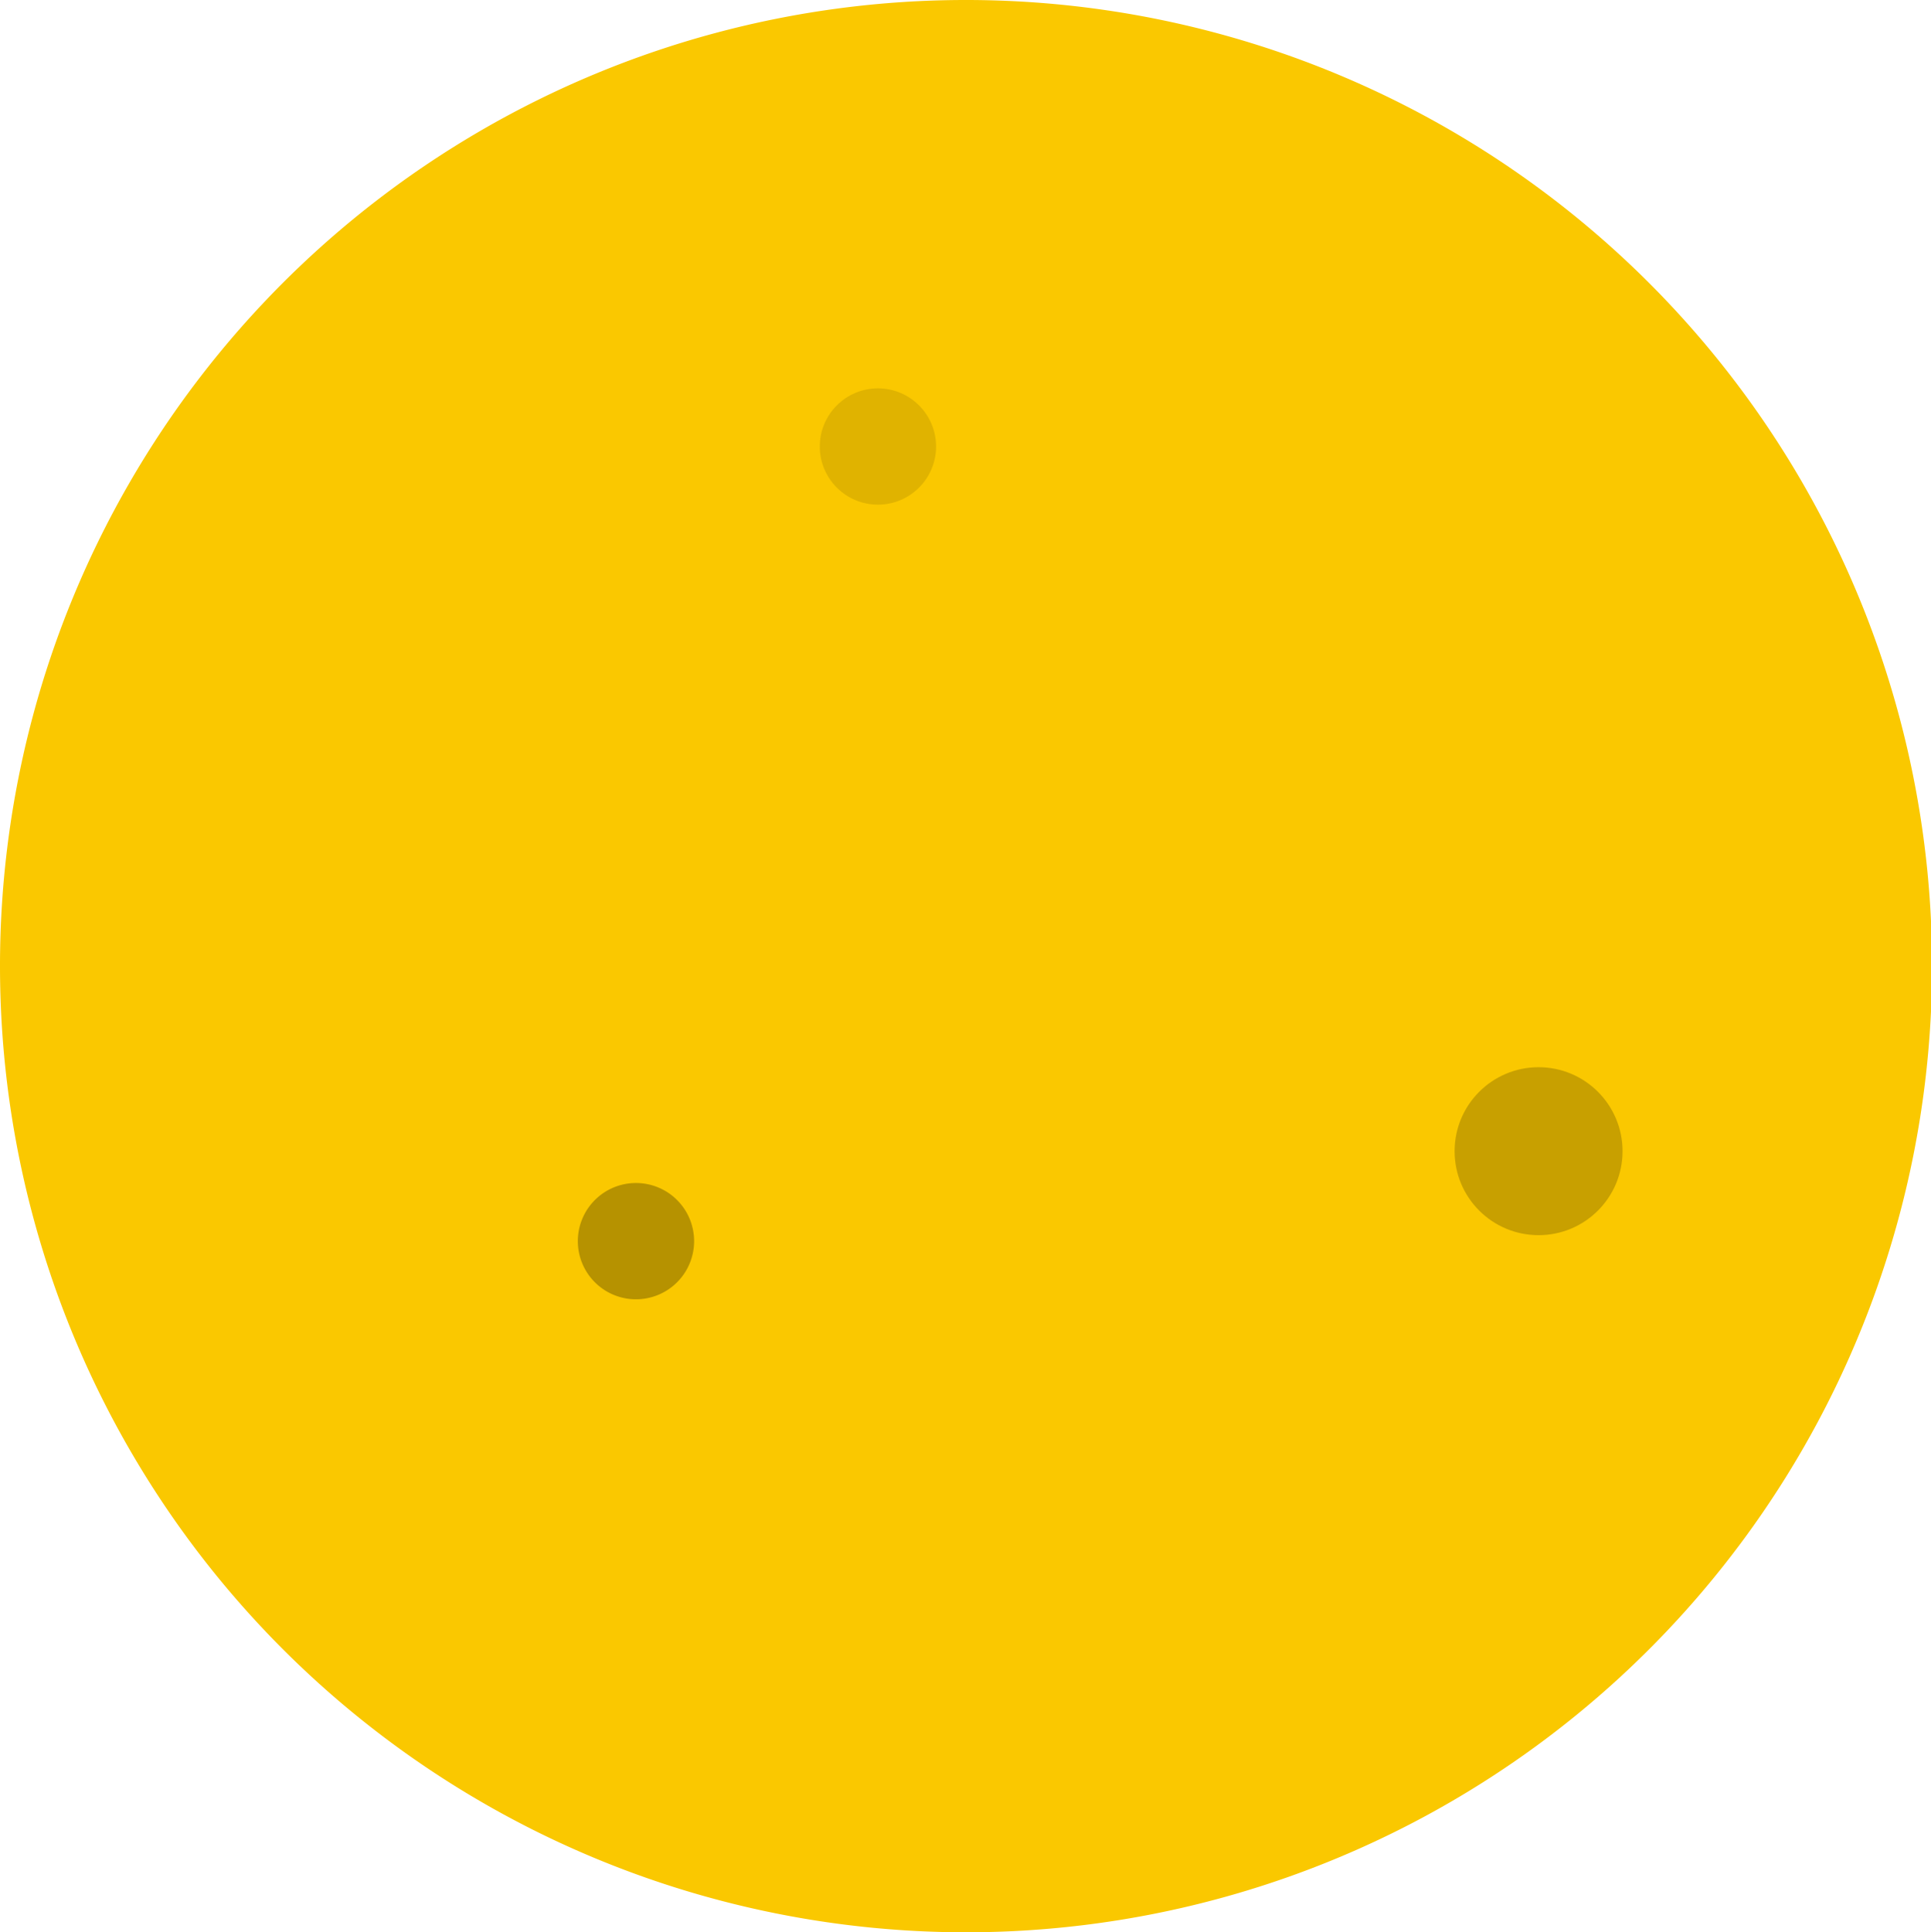 <svg id="Planet_einzeln_grau" data-name="Planet einzeln grau" xmlns="http://www.w3.org/2000/svg" width="198.754" height="198.864" viewBox="0 0 198.754 198.864">
  <path id="Pfad_1757" data-name="Pfad 1757" d="M99.377,0A99.432,99.432,0,1,1,0,99.432,99.4,99.4,0,0,1,99.377,0Z" fill="#fac800"/>
  <ellipse id="Ellipse_460" data-name="Ellipse 460" cx="5.984" cy="5.984" rx="5.984" ry="5.984" transform="translate(84.379 39.968)" fill="#786000" opacity="0.2"/>
  <path id="Pfad_1758" data-name="Pfad 1758" d="M5.984,0A5.984,5.984,0,1,1,0,5.984,5.984,5.984,0,0,1,5.984,0Z" transform="translate(59.475 121.751)" opacity="0.27"/>
  <ellipse id="Ellipse_462" data-name="Ellipse 462" cx="8.643" cy="8.643" rx="8.643" ry="8.643" transform="translate(149.72 109.833)" opacity="0.2"/>
</svg>
